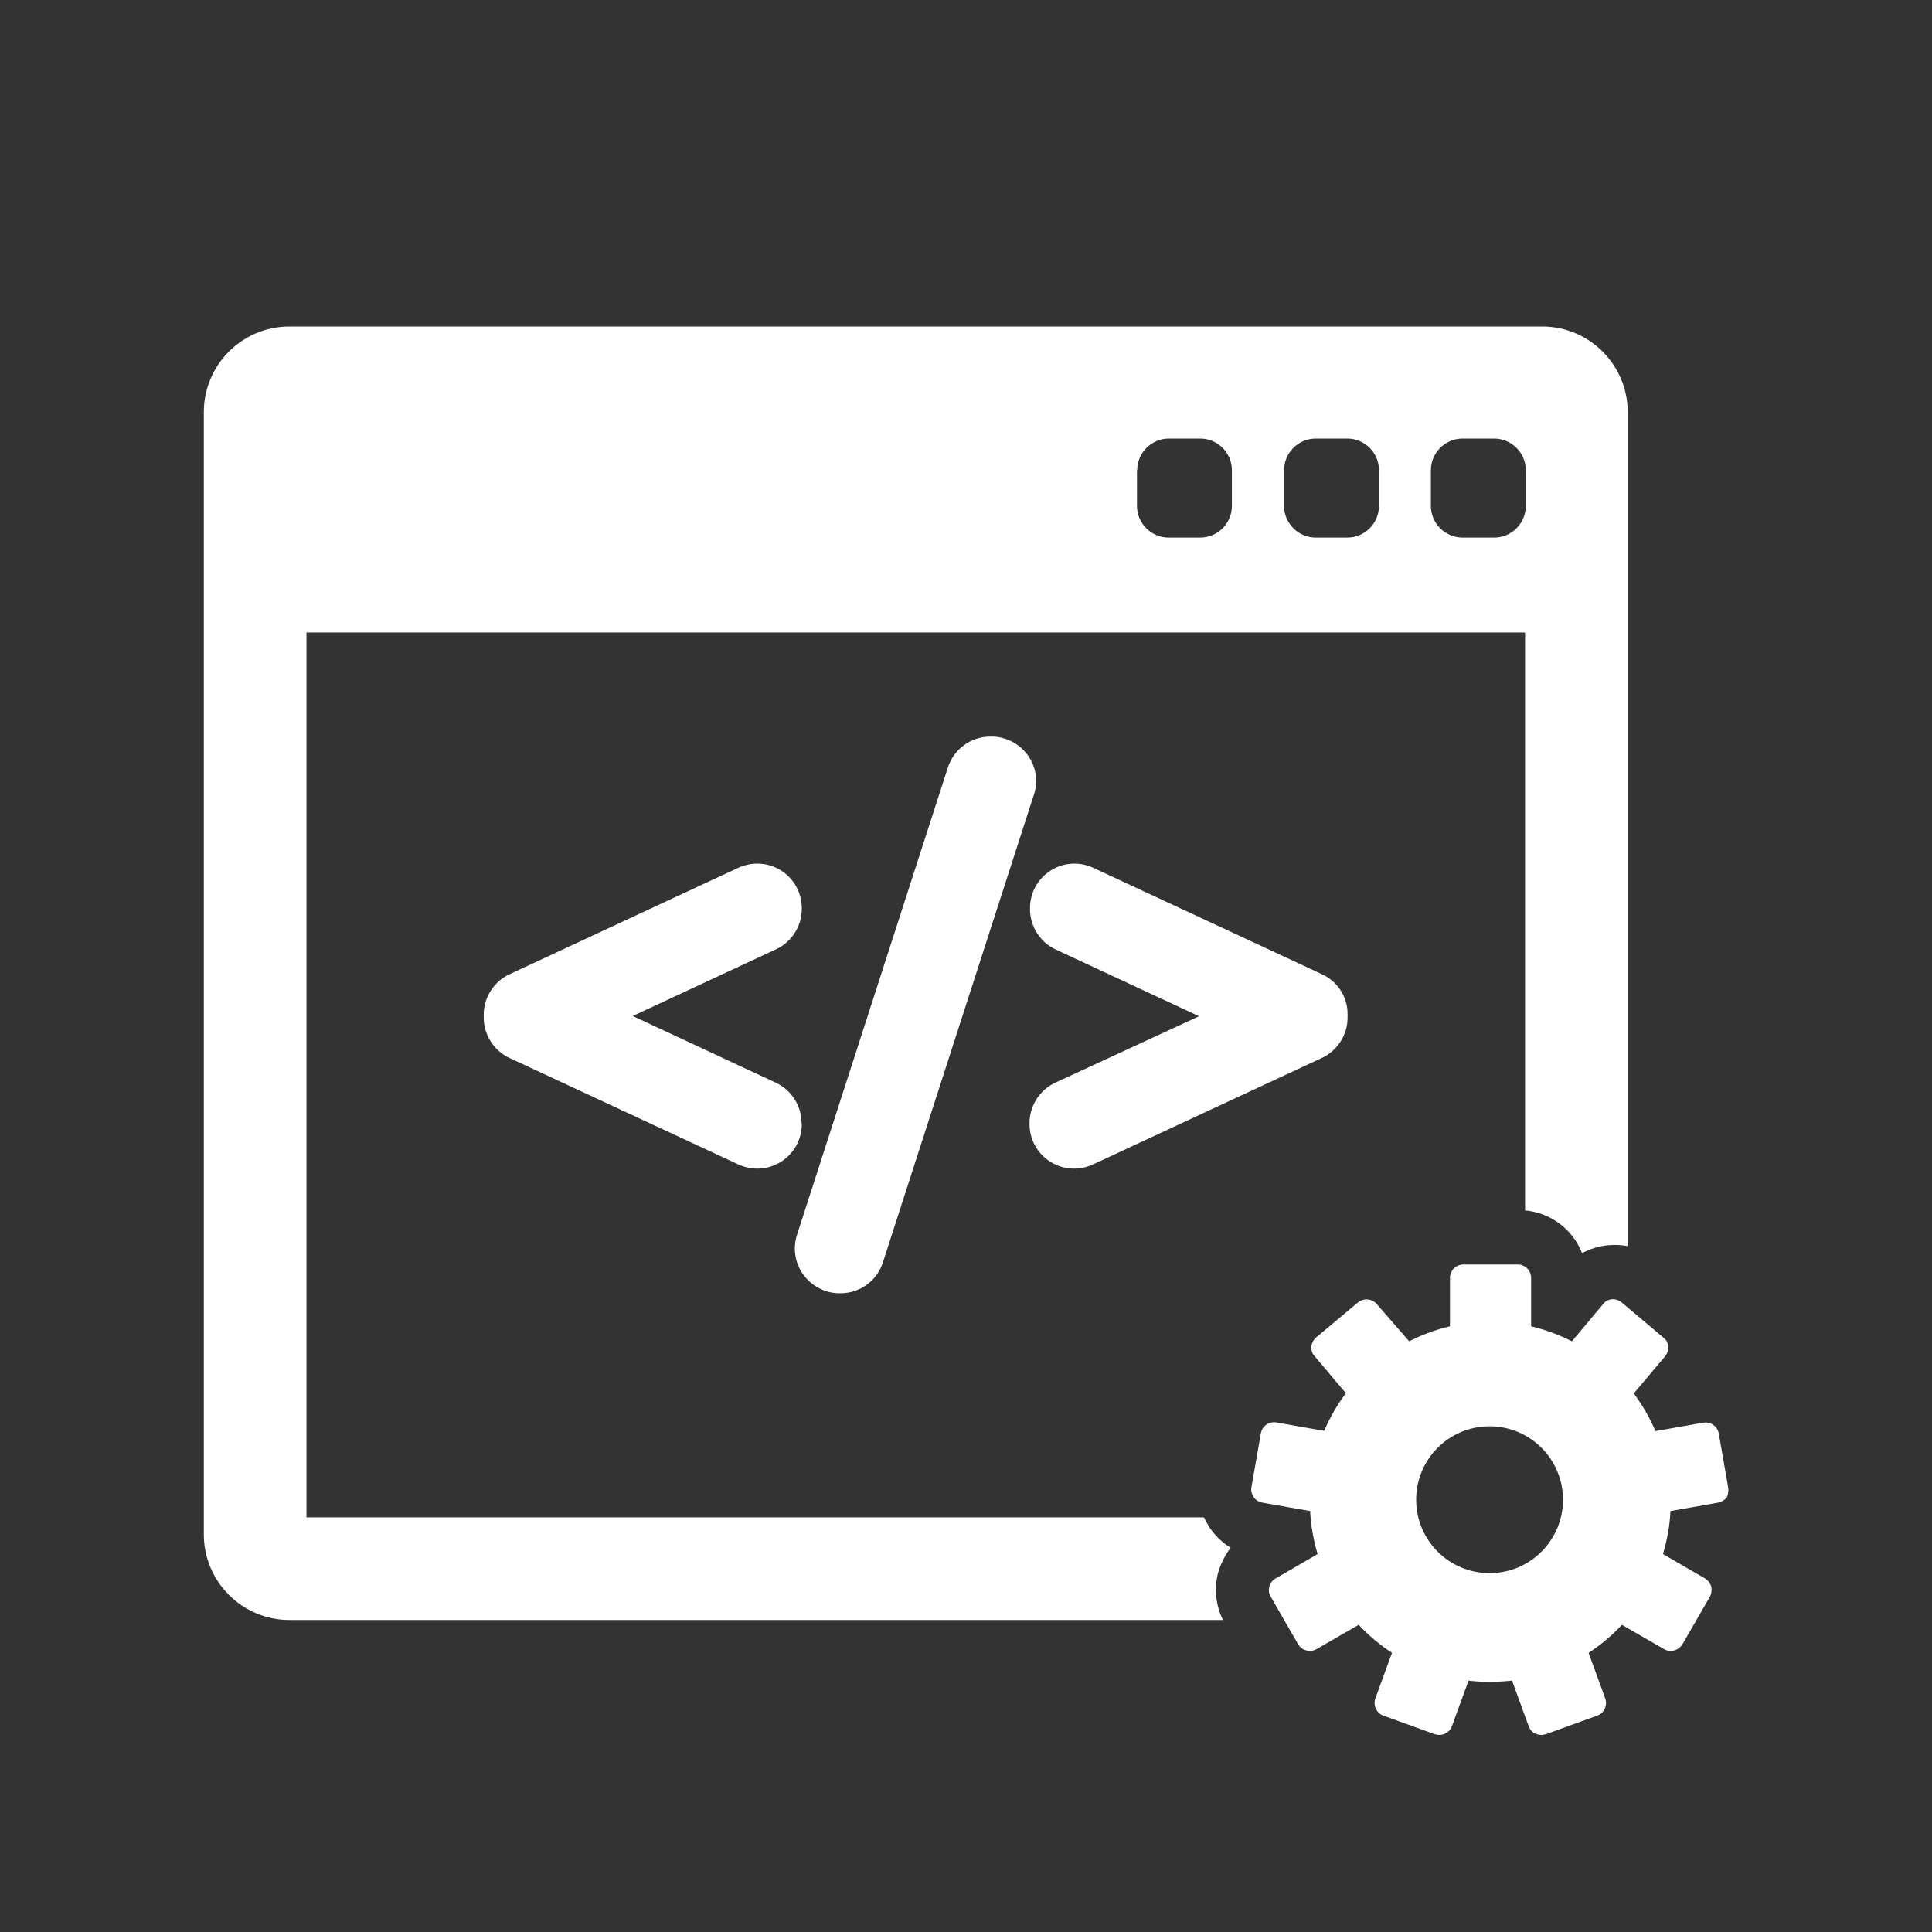 <?xml version="1.0" encoding="utf-8"?>
<!-- Generator: Adobe Illustrator 26.3.1, SVG Export Plug-In . SVG Version: 6.00 Build 0)  -->
<svg version="1.1" id="Capa_1" xmlns="http://www.w3.org/2000/svg" xmlns:xlink="http://www.w3.org/1999/xlink" x="0px" y="0px"
	 viewBox="0 0 800 800" style="enable-background:new 0 0 800 800;" xml:space="preserve">
<rect x="0" y="0" width="800" height="800" fill="#333333" stroke="none"/>
<style type="text/css">
	.st0{fill:#FFFFFF;}
</style>
<g>
	<g>
		<g>
			<path class="st0" d="M509.6,640.9c-3.3-2-6.1-4.7-8.4-7.9c-1-1.5-1.9-3.1-2.7-4.7H126.9V261.9h504.6v239.3
				c10.8,1,19.8,8,23.6,17.7c3.4-1.8,7.1-3,11-3.3c2.7-0.2,5.3-0.1,7.9,0.4V170.6c0-19.5-15.9-35.4-35.4-35.4H119.8
				c-19.5,0-35.4,15.9-35.4,35.4v464.8c0,19.5,15.9,35.4,35.4,35.4h386.6c-3-6.1-3.7-13-2-19.6C505.5,647.4,507.3,643.9,509.6,640.9
				z M592.5,194.7c0-7.2,5.9-13.1,13.1-13.1h13.1c7.2,0,13.1,5.9,13.1,13.1v14.8c0,7.2-5.9,13.1-13.1,13.1h-13.1
				c-7.2,0-13.1-5.9-13.1-13.1V194.7z M531.7,194.7c0-7.2,5.9-13.1,13.1-13.1h13.1c7.2,0,13.1,5.9,13.1,13.1v14.8
				c0,7.2-5.9,13.1-13.1,13.1h-13.1c-7.2,0-13.1-5.9-13.1-13.1V194.7z M470.9,194.7c0-7.2,5.9-13.1,13.1-13.1H497
				c7.2,0,13.1,5.9,13.1,13.1v14.8c0,7.2-5.9,13.1-13.1,13.1h-13.1c-7.2,0-13.1-5.9-13.1-13.1V194.7z"/>
			<path class="st0" d="M715.6,615.9l-3.9-22.3c-0.5-3-3.4-5-6.4-4.5l-19.8,3.5c-2.4-5.6-5.4-10.8-9-15.6l13-15.4
				c0.9-1.1,1.4-2.6,1.3-4c-0.1-1.5-0.8-2.8-2-3.7l-17.3-14.6c-1.1-0.9-2.6-1.4-4-1.3c-1.5,0.1-2.8,0.8-3.7,2l-12.9,15.4
				c-5.3-2.7-11-4.8-16.9-6.2v-20.1c0-3-2.5-5.5-5.5-5.5h-22.6c-3,0-5.5,2.5-5.5,5.5v20.1c-6,1.4-11.6,3.5-16.9,6.2L570.1,540
				c-2-2.3-5.4-2.6-7.8-0.7L545,553.8c-1.1,0.9-1.8,2.3-2,3.7c-0.1,1.5,0.3,2.9,1.3,4l13,15.4c-3.6,4.8-6.6,10-9,15.6l-19.8-3.5
				c-3-0.5-5.9,1.5-6.4,4.5l-3.9,22.3c-0.3,1.4,0.1,2.9,0.9,4.1c0.8,1.2,2.1,2,3.6,2.3l19.8,3.5c0.3,6.1,1.4,12.1,3.1,17.8
				l-17.4,10.1c-1.3,0.7-2.2,1.9-2.6,3.4c-0.4,1.4-0.2,2.9,0.6,4.2l11.3,19.6c0.7,1.3,1.9,2.2,3.4,2.6c0.5,0.1,1,0.2,1.4,0.2
				c1,0,1.9-0.2,2.8-0.7l17.5-10.1c4.1,4.4,8.7,8.3,13.8,11.6l-6.9,18.9c-0.5,1.4-0.4,2.9,0.2,4.2s1.7,2.4,3.1,2.9l21.3,7.7
				c0.6,0.2,1.3,0.3,1.9,0.3c0.8,0,1.6-0.2,2.3-0.5c1.3-0.6,2.4-1.7,2.9-3.1l6.9-18.9c3,0.4,6,0.5,9,0.5c3.1,0,6.1-0.2,9-0.5
				l6.9,18.9c0.5,1.4,1.5,2.5,2.9,3.1c0.7,0.3,1.5,0.5,2.3,0.5c0.6,0,1.3-0.1,1.9-0.3l21.3-7.7c1.4-0.5,2.5-1.5,3.1-2.9
				c0.6-1.3,0.7-2.8,0.2-4.2l-6.9-18.9c5.1-3.3,9.7-7.2,13.8-11.6l17.5,10.1c0.8,0.5,1.8,0.7,2.8,0.7c0.5,0,1-0.1,1.4-0.2
				c1.4-0.4,2.6-1.3,3.4-2.6l11.3-19.6c0.7-1.3,0.9-2.8,0.6-4.2c-0.4-1.4-1.3-2.6-2.6-3.4l-17.4-10.1c1.7-5.7,2.8-11.6,3.1-17.8
				l19.8-3.5c1.4-0.3,2.7-1.1,3.6-2.3C715.5,618.9,715.8,617.4,715.6,615.9z M616.8,651.4c-16.8,0-30.4-13.6-30.4-30.4
				c0-16.8,13.6-30.4,30.4-30.4c16.8,0,30.4,13.6,30.4,30.4S633.6,651.4,616.8,651.4z"/>
			<g>
				<path class="st0" d="M331.9,465c0-7.1-4.2-13.7-10.7-16.7L262,420.7l59.3-27.6c6.5-3,10.7-9.6,10.7-16.7V376
					c0-6.3-3.2-12.1-8.5-15.5c-2.9-1.9-6.4-2.9-9.9-2.9c-2.7,0-5.4,0.6-7.8,1.7l-94.8,44.1c-6.5,3-10.7,9.6-10.7,16.7v1.3
					c0,7.1,4.2,13.7,10.7,16.7l94.8,44.1c2.5,1.1,5.1,1.7,7.8,1.7c3.5,0,6.9-1,9.9-2.9c5.3-3.4,8.5-9.2,8.5-15.5L331.9,465
					L331.9,465z"/>
				<path class="st0" d="M425.5,312.6c-3.5-4.7-9-7.6-14.9-7.6h-0.5c-8,0-15.1,5.1-17.6,12.8l-62.5,193.6
					c-1.8,5.6-0.8,11.7,2.7,16.5c3.5,4.7,9,7.6,14.9,7.6h0.5c8,0,15.1-5.2,17.5-12.8l62.5-193.6C430,323.5,429,317.4,425.5,312.6z"
					/>
				<path class="st0" d="M547.4,403.4l-94.8-44.1c-2.4-1.1-5.1-1.7-7.7-1.7c-3.5,0-7,1-9.9,2.9c-5.3,3.4-8.5,9.2-8.5,15.5v0.5
					c0,7.1,4.2,13.7,10.7,16.7l59.3,27.6L437,448.3c-6.5,3-10.7,9.6-10.7,16.7v0.5c0,6.3,3.2,12.1,8.5,15.5c3,1.9,6.4,2.9,9.9,2.9
					c2.7,0,5.3-0.6,7.8-1.7l94.8-44.1c6.5-3,10.7-9.6,10.7-16.7v-1.3C558.1,412.9,553.9,406.4,547.4,403.4z"/>
			</g>
		</g>
	</g>
</g>
</svg>
